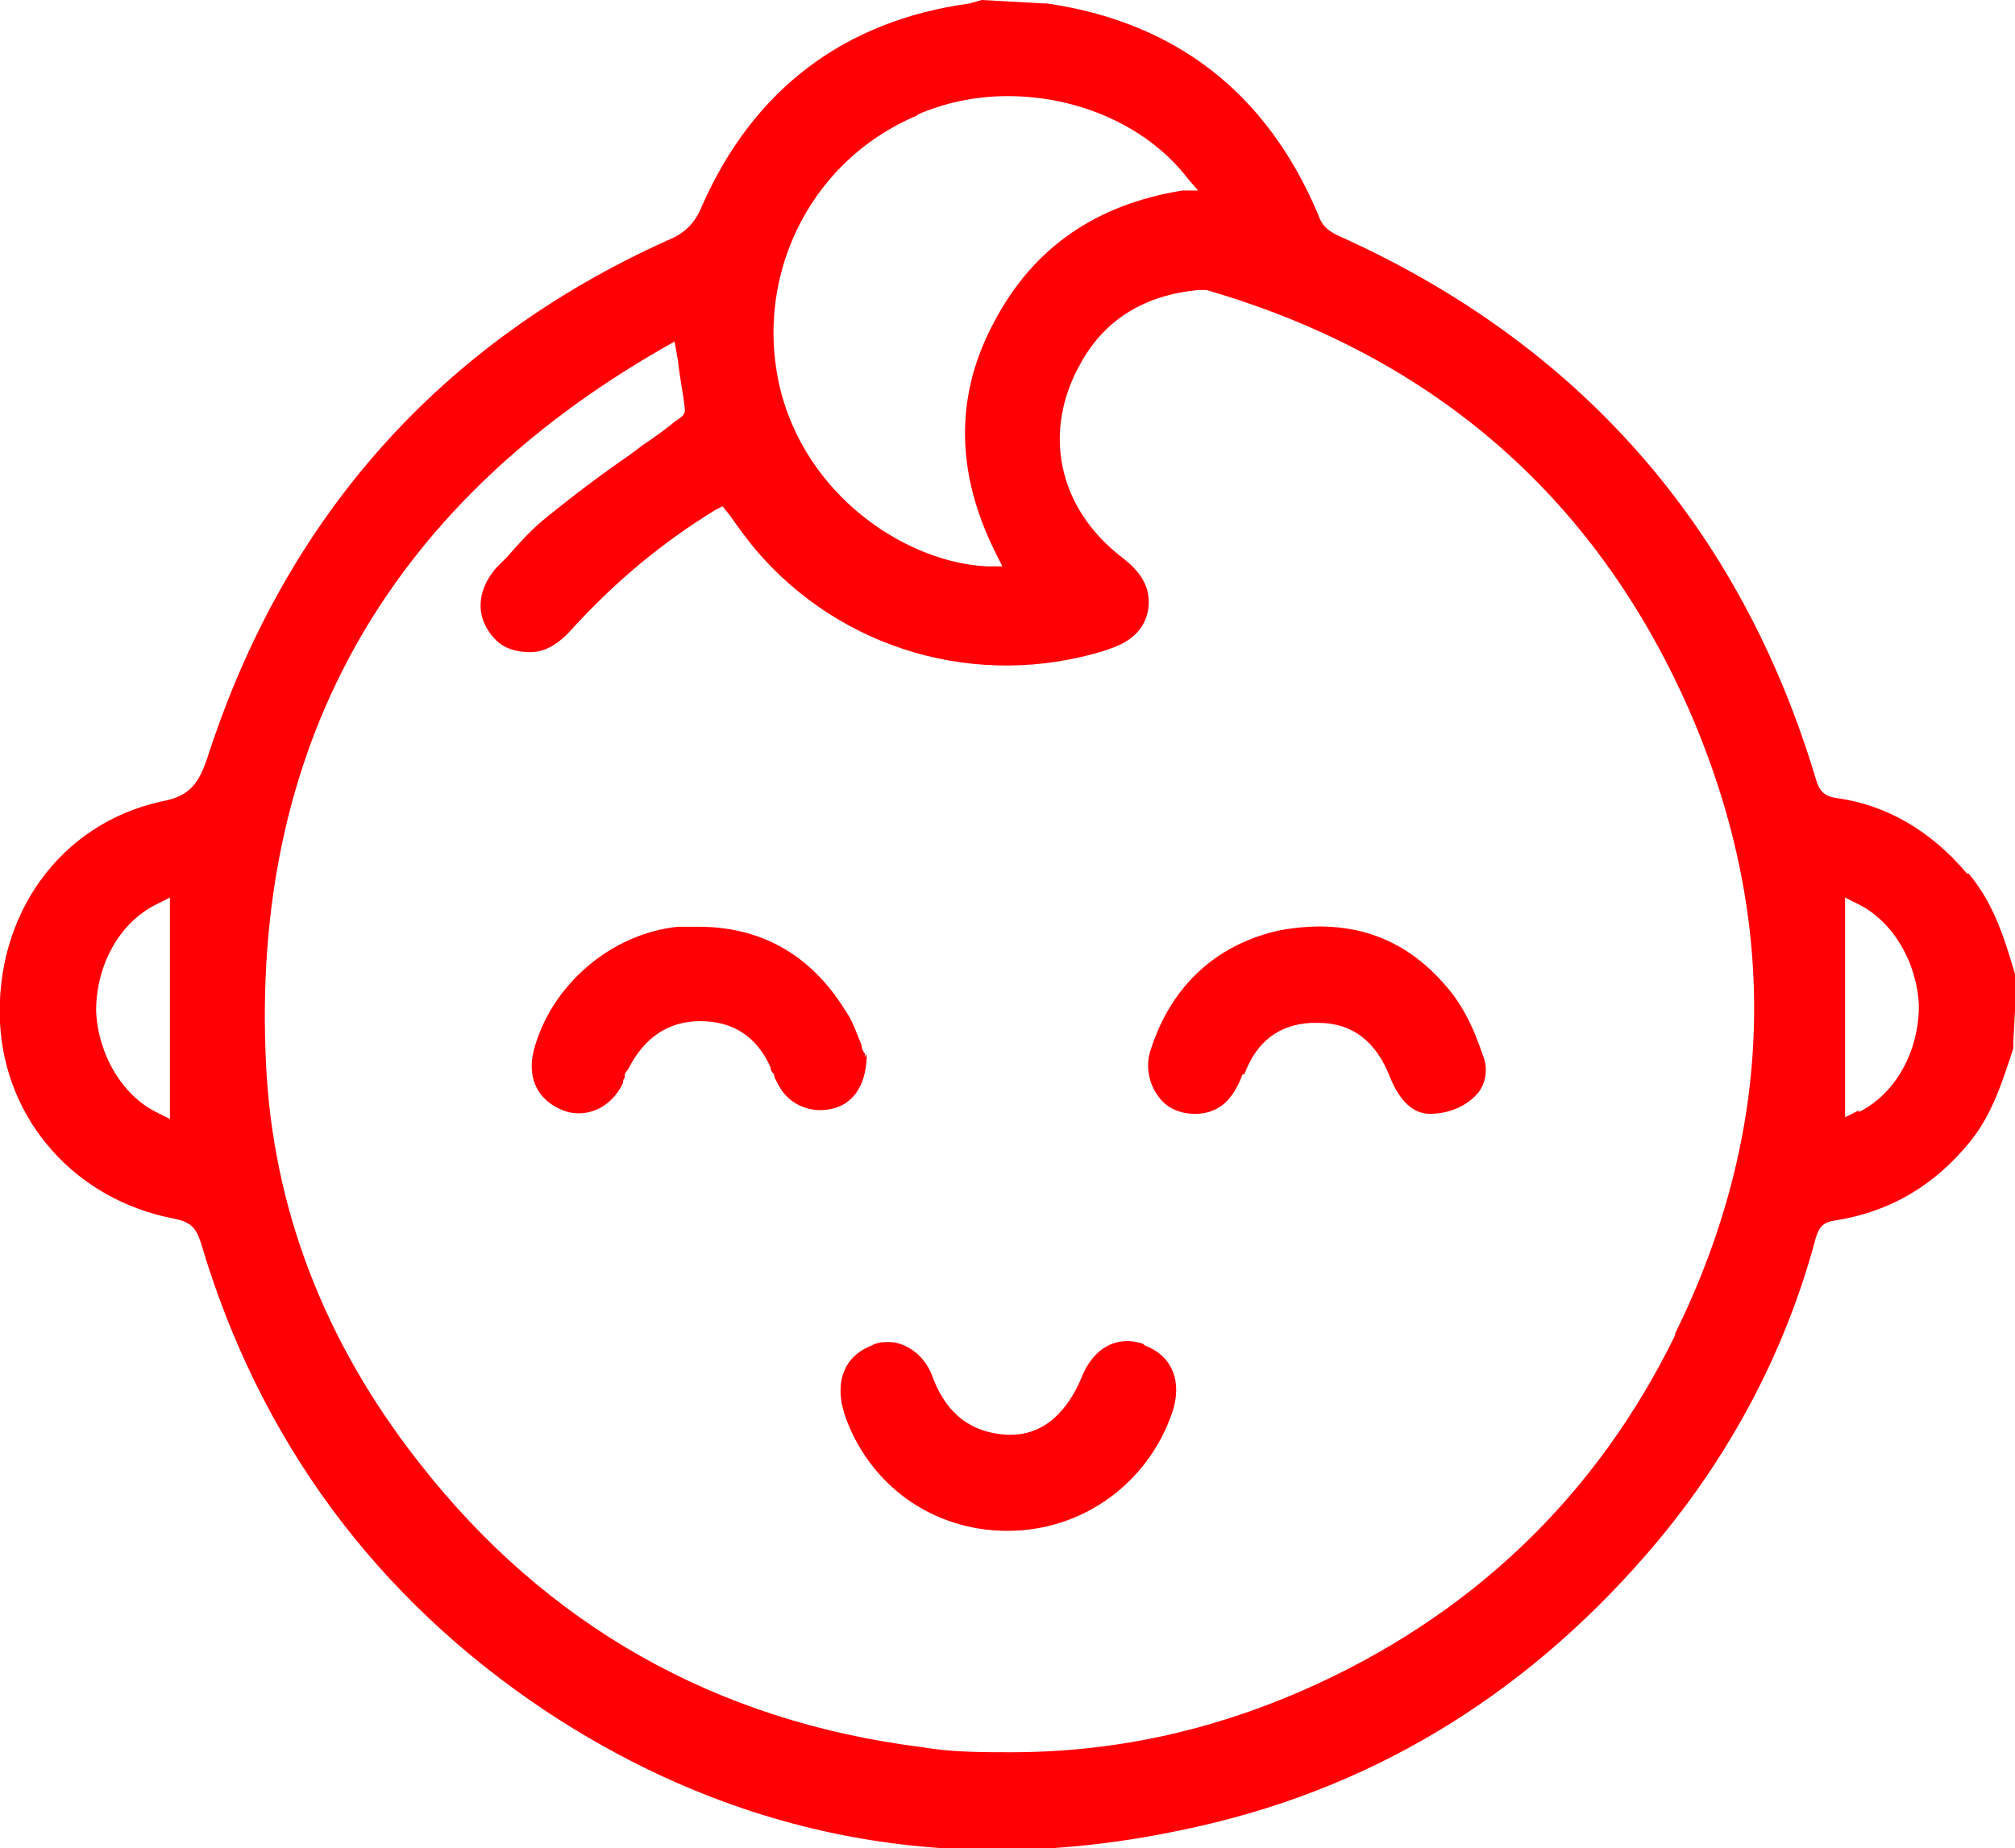 <?xml version="1.0" encoding="UTF-8"?>
<svg id="Layer_2" data-name="Layer 2" xmlns="http://www.w3.org/2000/svg" viewBox="0 0 11.74 10.77">
  <defs>
    <style>
      .cls-1 {
        fill: #ff0007;
        stroke-width: 0px;
      }
    </style>
  </defs>
  <g id="Layer_1-2" data-name="Layer 1">
    <g>
      <path class="cls-1" d="m11.46,5.09c-.21-.25-.47-.4-.76-.44-.07-.01-.1-.04-.12-.11-.44-1.47-1.38-2.54-2.79-3.17-.06-.03-.09-.06-.11-.12-.3-.71-.83-1.12-1.58-1.23h-.02s-.36-.02-.36-.02l-.07.02c-.73.1-1.26.5-1.56,1.18-.04.1-.1.16-.2.2-1.33.6-2.23,1.62-2.68,3.01-.05.15-.1.23-.27.26C.35,4.8-.03,5.33,0,5.96c.03.57.44,1.03,1.01,1.14.1.02.13.05.16.14.34,1.15,1.02,2.07,2.01,2.73,1.12.74,2.37.98,3.72.69,1.06-.22,1.96-.76,2.69-1.6.47-.54.81-1.17.99-1.85.02-.06.04-.09.12-.1.31-.05.57-.2.78-.46.13-.16.19-.36.25-.54v-.04s.02-.36.02-.36h0c-.07-.24-.13-.44-.28-.62ZM.99,6.52l-.08-.04c-.2-.1-.34-.34-.35-.59,0-.26.13-.51.35-.62l.08-.04v1.28ZM5.34.67c.16-.07.34-.11.53-.11.42,0,.82.18,1.05.48l.06.07h-.09c-.5.08-.87.33-1.1.77-.23.43-.22.88.01,1.34l.04.08h-.09c-.44-.02-1.01-.37-1.19-.98-.19-.67.14-1.38.79-1.65Zm4.42,7.11c-.46.94-1.19,1.64-2.17,2.07-.55.24-1.11.36-1.7.36-.17,0-.35,0-.52-.03-1.2-.15-2.19-.71-2.93-1.66-.55-.7-.85-1.48-.89-2.32-.09-1.83.69-3.24,2.31-4.17l.07-.04.02.11c.01.1.03.19.04.28v.02s-.01.02-.01.02c0,0-.02.02-.04.03h0c-.06.05-.13.1-.19.14l-.08.06c-.16.11-.32.23-.48.36-.09.07-.16.15-.24.24l-.06.06c-.12.14-.12.3,0,.42.05.05.12.07.2.07.08,0,.15-.04.22-.11.27-.3.55-.53.86-.72l.04-.02.04.05c.05.07.1.14.15.2.5.59,1.3.82,2.04.59.05-.02.22-.06.25-.24.02-.14-.06-.23-.15-.3-.38-.29-.47-.74-.24-1.14.14-.25.37-.39.68-.42h.02s0,0,0,0c0,0,.02,0,.03,0,1.34.39,2.29,1.23,2.83,2.49.51,1.2.48,2.41-.1,3.59Zm1.07-1.31l-.08.04v-1.28s.08.04.08.04c.2.1.34.34.35.59,0,.26-.13.51-.35.62Z"/>
      <path class="cls-1" d="m5.04,6.16v-.02s-.02-.02-.02-.05c-.03-.07-.05-.14-.1-.21-.2-.32-.49-.48-.85-.48-.04,0-.08,0-.12,0-.39.04-.74.34-.84.72-.04.16.02.29.17.35h0c.13.05.28-.01.35-.16,0-.01,0-.02.01-.03v-.02s.01-.02.02-.03c.09-.18.23-.28.42-.28s.33.09.41.27c0,.02.01.03.02.04,0,.02.02.05.03.07.06.11.19.16.31.13.13-.03.2-.15.2-.32Z"/>
      <path class="cls-1" d="m7.25,6.26c.07-.19.2-.29.39-.3h.04c.2,0,.34.11.42.32.07.17.16.21.23.21.12,0,.22-.05.28-.12.05-.06.06-.15.03-.22-.06-.18-.13-.31-.22-.41-.25-.29-.57-.39-.96-.32-.37.08-.63.32-.75.68-.04.1-.02.21.04.29.05.07.13.1.21.1,0,0,.01,0,.02,0,.16-.01.22-.13.26-.23Z"/>
      <path class="cls-1" d="m6.66,7.83c-.15-.05-.29.02-.36.2-.05.12-.17.33-.41.33h-.02c-.21-.01-.35-.12-.43-.32-.03-.09-.08-.15-.15-.19-.04-.02-.07-.03-.11-.03-.03,0-.07,0-.1.02-.16.06-.22.21-.16.4.14.41.51.68.95.68.44,0,.82-.28.96-.69.06-.18,0-.33-.16-.39Z"/>
    </g>
  </g>
</svg>